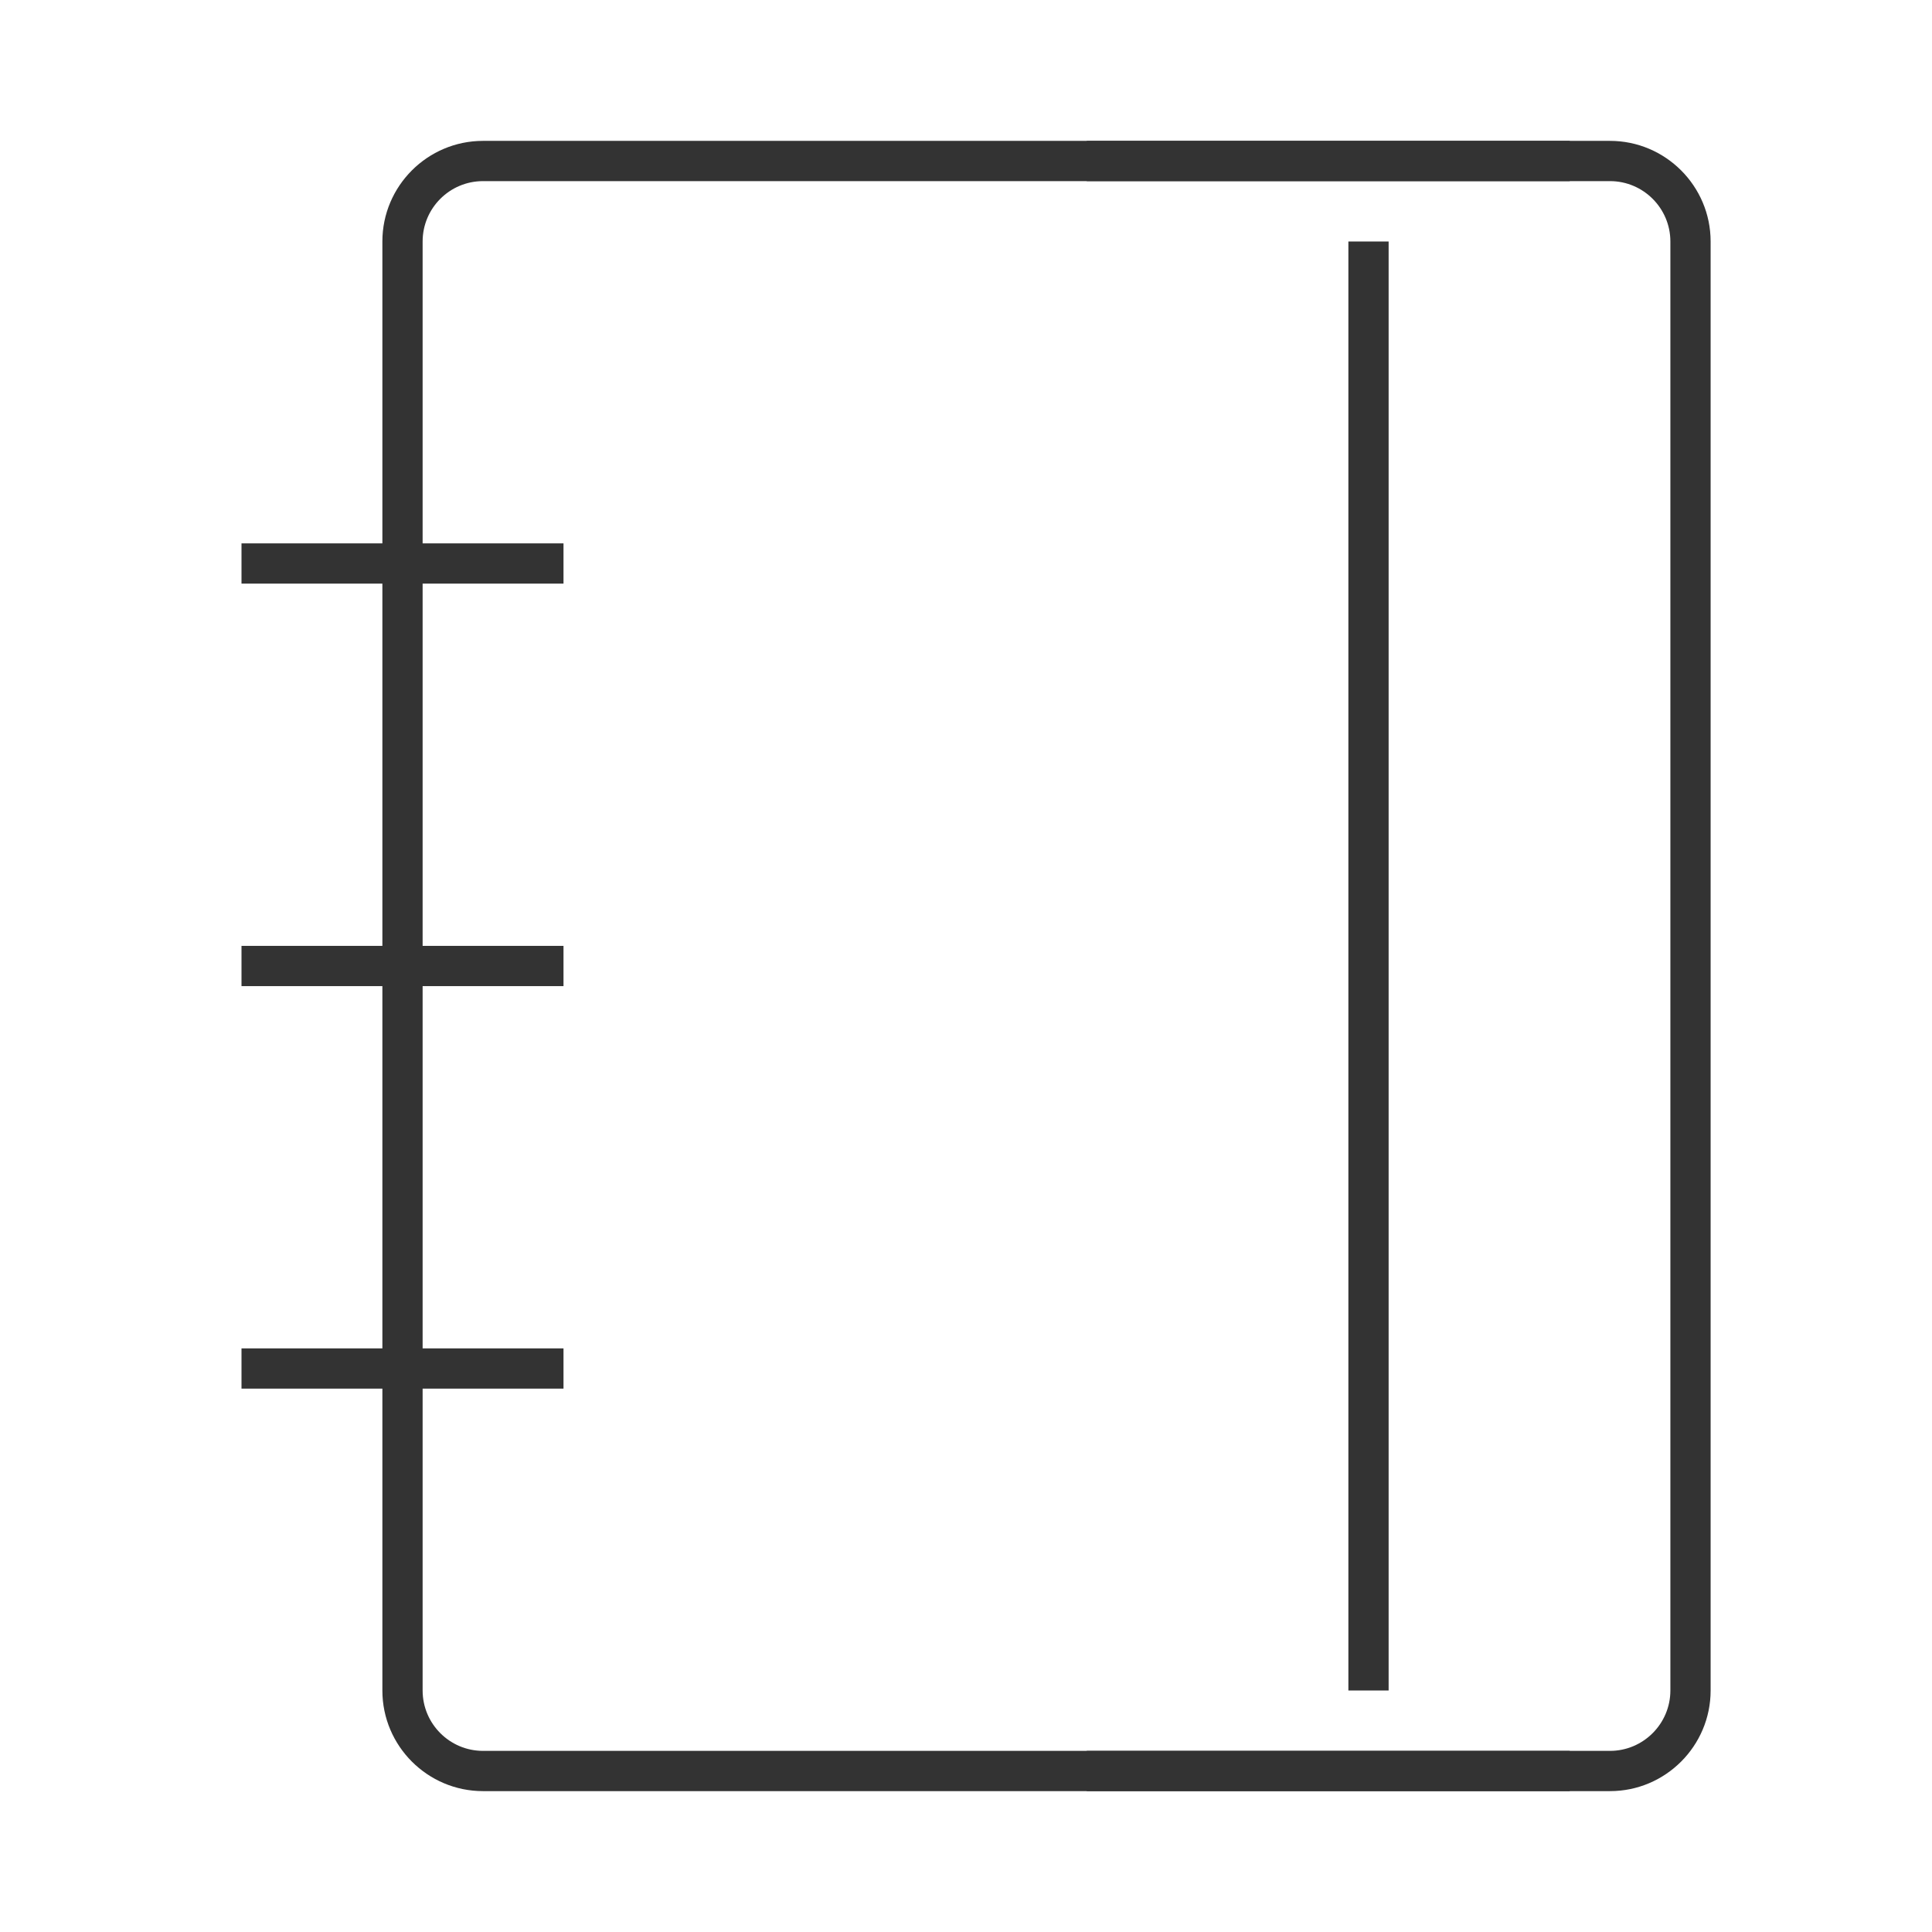 <?xml version="1.0" encoding="iso-8859-1"?>
<svg version="1.1" id="&#x56FE;&#x5C42;_1" xmlns="http://www.w3.org/2000/svg" xmlns:xlink="http://www.w3.org/1999/xlink" x="0px"
	 y="0px" viewBox="0 0 24 24" style="enable-background:new 0 0 24 24;" xml:space="preserve">
<path style="fill:#333333;" d="M20,22.25H6c-0.689,0-1.25-0.561-1.25-1.25V3c0-0.689,0.561-1.25,1.25-1.25h14
	c0.689,0,1.25,0.561,1.25,1.25v18C21.25,21.689,20.689,22.25,20,22.25z M6,2.25C5.586,2.25,5.25,2.586,5.25,3v18
	c0,0.413,0.336,0.75,0.75,0.75h14c0.413,0,0.75-0.337,0.75-0.75V3c0-0.414-0.337-0.75-0.75-0.75H6z"/>
<rect x="16.75" y="3" style="fill:#333333;" width="0.5" height="18"/>
<rect x="3" y="6.75" style="fill:#333333;" width="4" height="0.5"/>
<rect x="3" y="11.75" style="fill:#333333;" width="4" height="0.5"/>
<rect x="3" y="16.75" style="fill:#333333;" width="4" height="0.5"/>
<rect x="13.5" y="1.75" style="fill:#333333;" width="6" height="0.5"/>
<rect x="13.5" y="21.75" style="fill:#333333;" width="6" height="0.5"/>
</svg>






